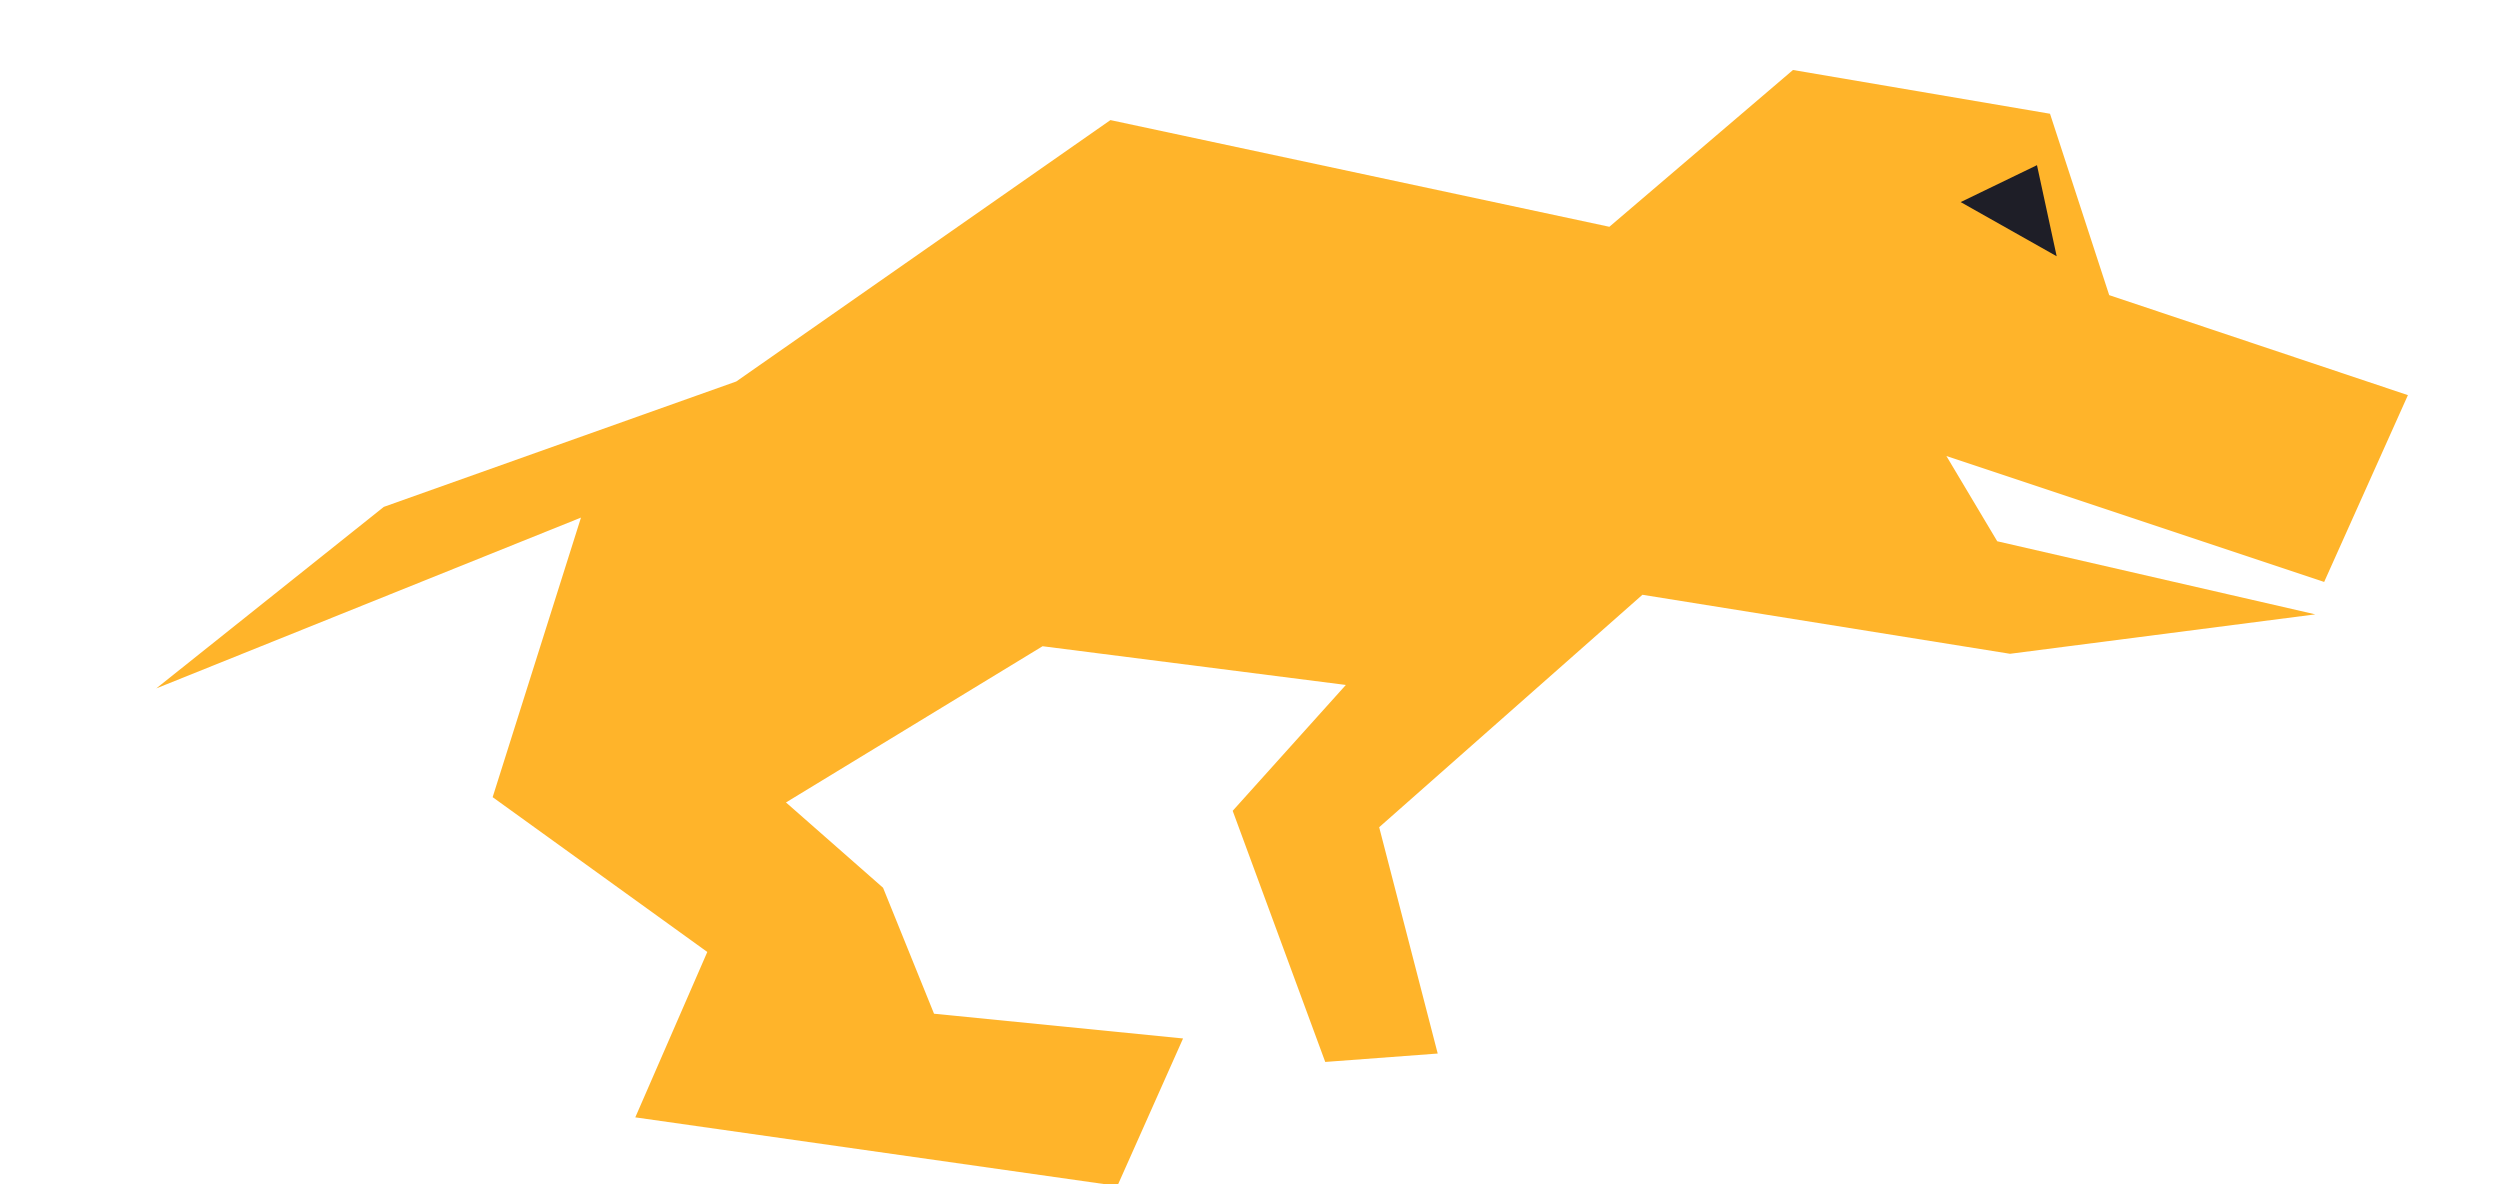 <?xml version="1.0" encoding="UTF-8" standalone="no"?>
<!-- Created with Inkscape (http://www.inkscape.org/) -->

<svg
   width="380mm"
   height="180mm"
   viewBox="0 0 380 180"
   version="1.1"
   id="svg4599"
   sodipodi:docname="dog_running2_v1_1.svg"
   inkscape:version="1.2.2 (732a01da63, 2022-12-09)"
   xml:space="preserve"
   xmlns:inkscape="http://www.inkscape.org/namespaces/inkscape"
   xmlns:sodipodi="http://sodipodi.sourceforge.net/DTD/sodipodi-0.dtd"
   xmlns="http://www.w3.org/2000/svg"
   xmlns:svg="http://www.w3.org/2000/svg"><sodipodi:namedview
     id="namedview4601"
     pagecolor="#ffffff"
     bordercolor="#000000"
     borderopacity="0.25"
     inkscape:showpageshadow="2"
     inkscape:pageopacity="0.0"
     inkscape:pagecheckerboard="0"
     inkscape:deskcolor="#d1d1d1"
     inkscape:document-units="mm"
     showgrid="true"
     inkscape:zoom="0.35355339"
     inkscape:cx="912.16775"
     inkscape:cy="684.47936"
     inkscape:window-width="1920"
     inkscape:window-height="1009"
     inkscape:window-x="-8"
     inkscape:window-y="-8"
     inkscape:window-maximized="1"
     inkscape:current-layer="layer1"
     showguides="false"><inkscape:grid
       type="xygrid"
       id="grid53742"
       originx="0"
       originy="0" /></sodipodi:namedview><defs
     id="defs4596" /><g
     inkscape:label="Layer 1"
     inkscape:groupmode="layer"
     id="layer1"><path
       style="fill:#ffb42a;fill-opacity:1;stroke:none;stroke-width:0;stroke-linecap:round;stroke-linejoin:round;stroke-dasharray:none;stroke-opacity:1"
       d="m 272.533,10.638 39.068,6.651 8.997,27.57 45.404,15.201 -12.73,28.394 -57.419,-19.14 7.726,12.958 48.35,11.109 -46.406,5.994 -55.875,-8.97 -40.014,35.333 8.897,34.399 -17.095,1.278 -14.068,-38.171 17.202,-19.132 -46.099,-5.886 -39.003,23.746 14.757,12.968 7.747,19.145 37.851,3.762 -9.987,22.419 -73.273,-10.428 10.945,-25.138 -32.627,-23.531 13.427,-42.495 -64.562,25.967 34.596,-27.598 53.565,-19.055 56.874,-39.733 75.841,16.217 z"
       id="path13211"
       sodipodi:nodetypes="ccccccccccccccccccccccccccccccc" /><path
       style="fill:#1e1e27;fill-opacity:1;stroke-width:0;stroke-linecap:round;stroke-linejoin:round"
       d="m 298.022,30.717 11.599,-5.613 2.993,13.845 z"
       id="path17859"
       sodipodi:nodetypes="cccc" /></g></svg>
